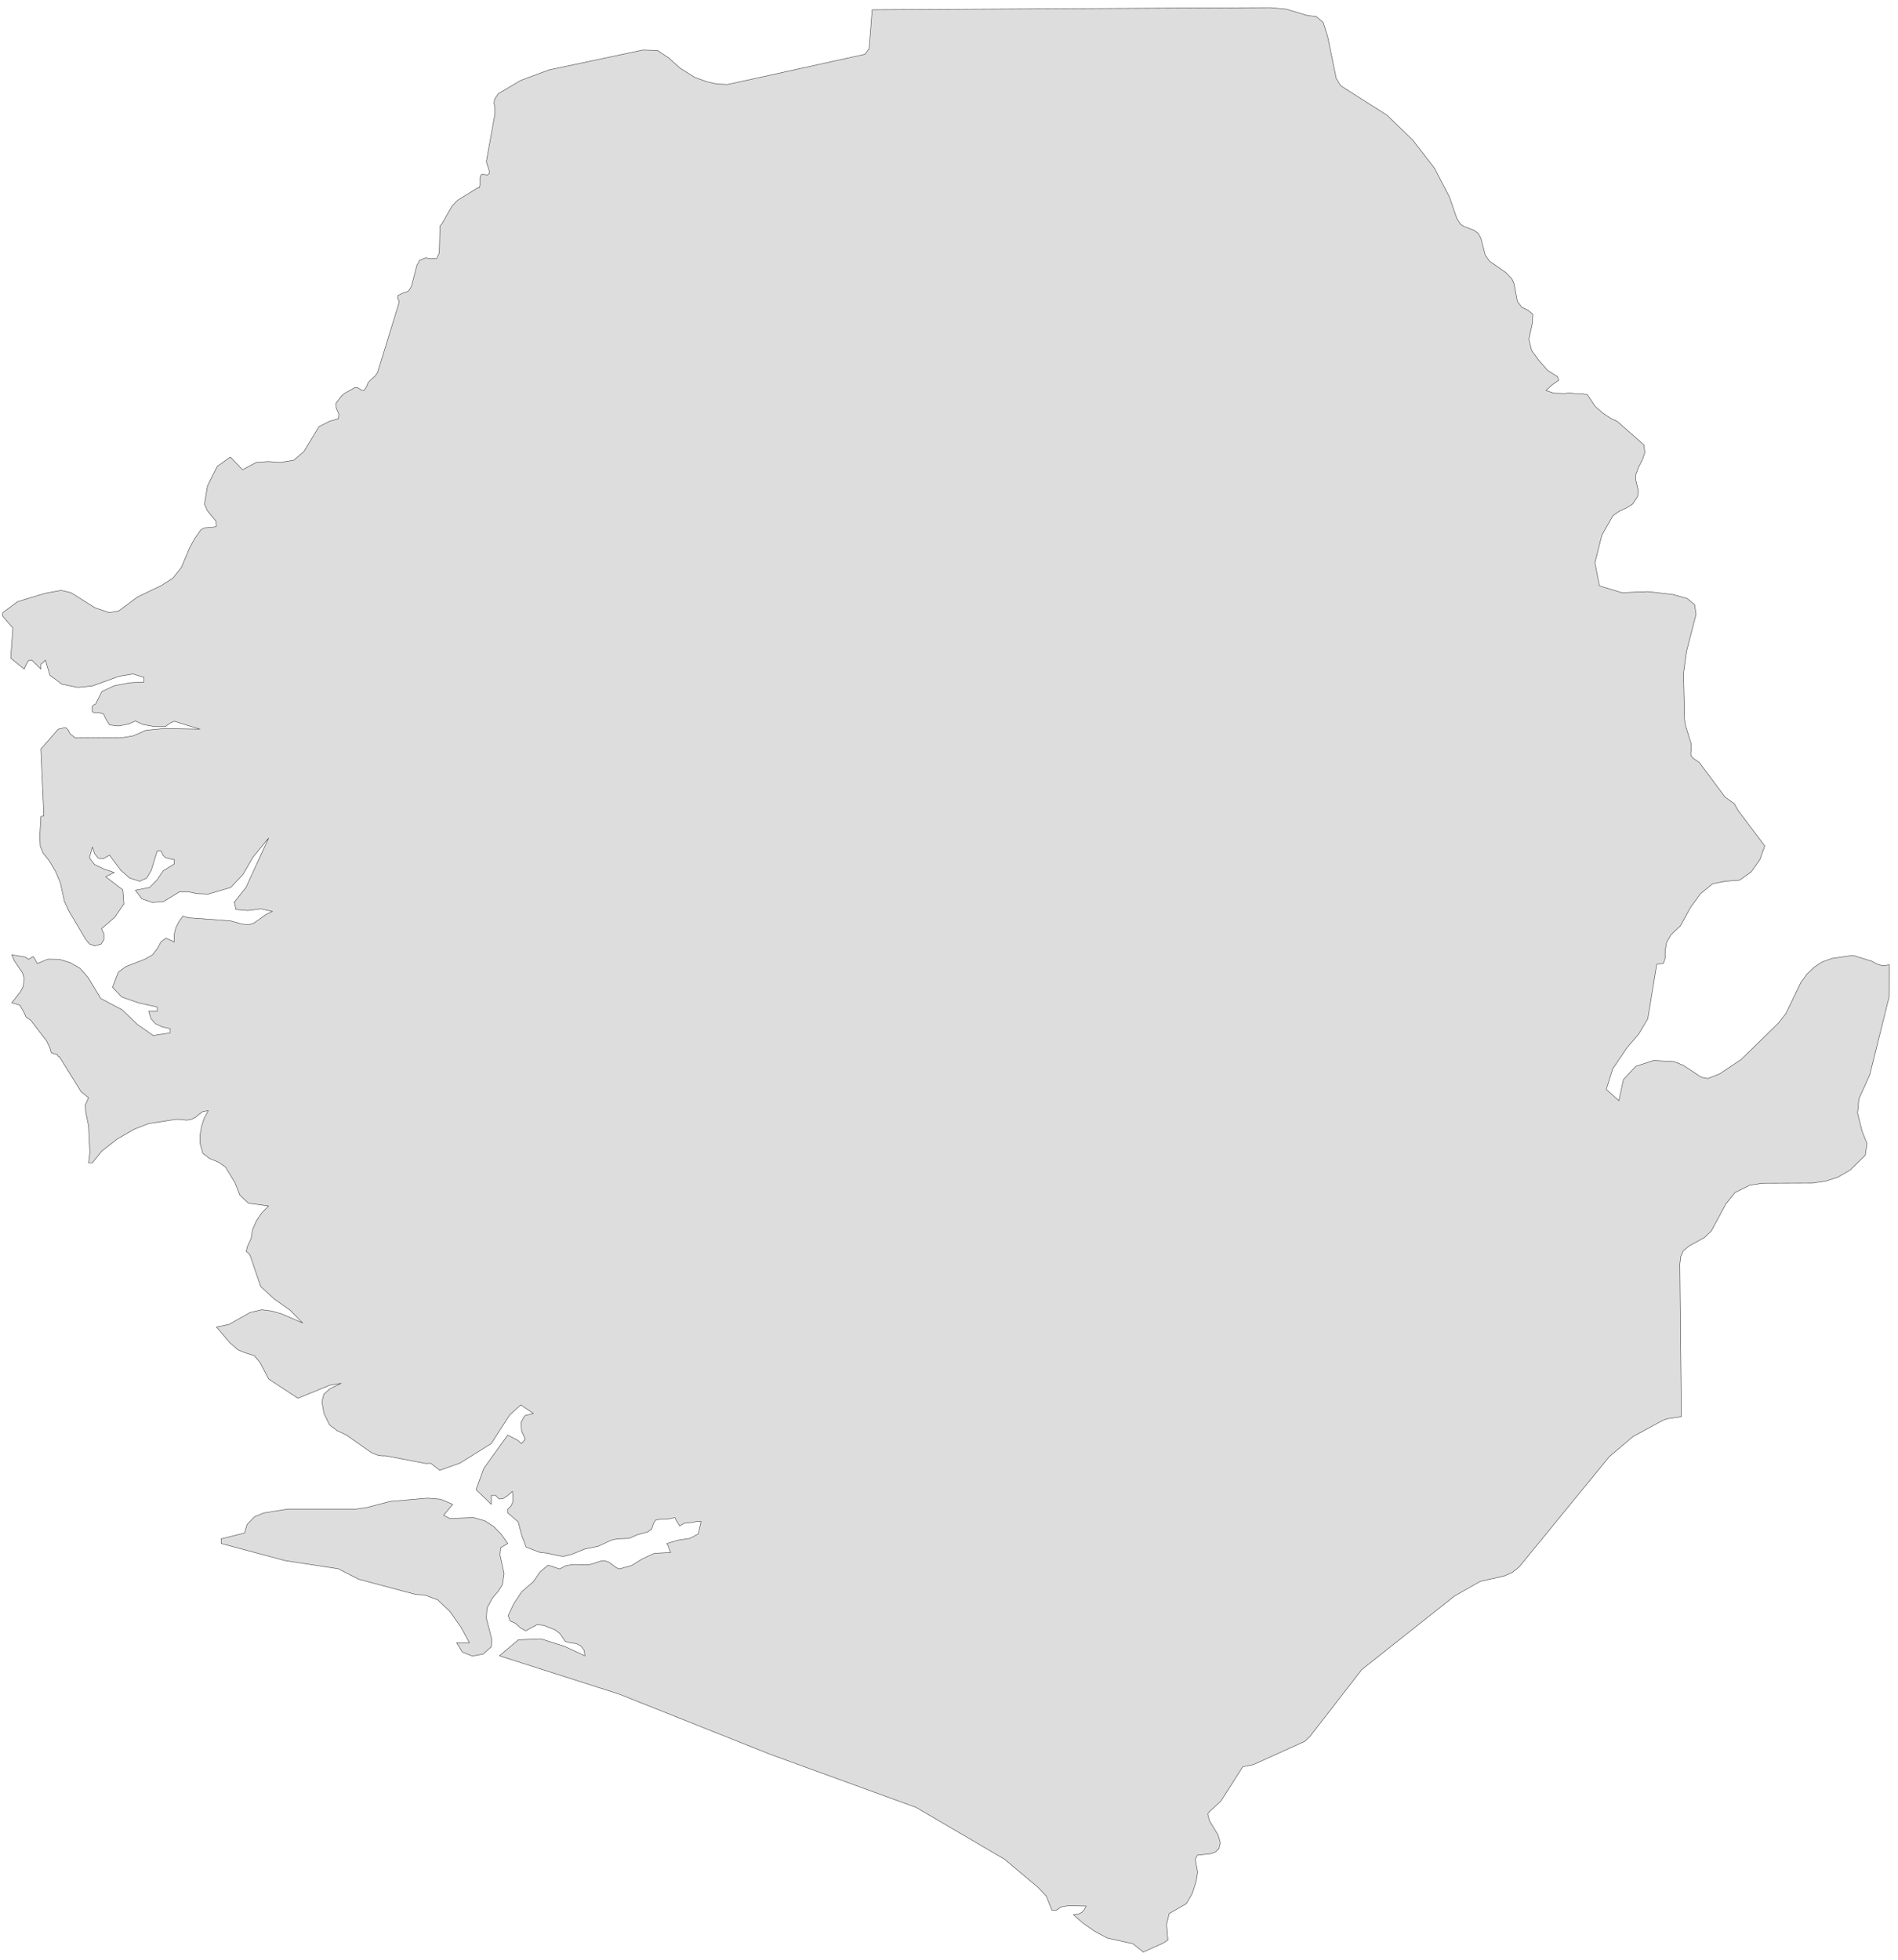 ﻿<?xml version="1.0" encoding="utf-8"?>
<svg xmlns="http://www.w3.org/2000/svg" viewBox="0 0 992 1024" style="stroke-width:0.25px;stroke-linejoin:round;stroke:#444;fill:#ddd" fill-rule="evenodd">
  <path class="SL" d="M987.523 504.176L987.299 521.165 977.24 561.626 971.539 574.256 970.869 581.633 973.216 591.022 975.787 597.505 974.893 603.652 966.845 611.476 960.474 615.165 954.103 617.177 947.397 618.183 921.019 618.294 914.536 619.3 906.824 623.101 902.018 629.136 894.417 643.219 890.952 646.572 882.681 651.155 879.775 653.614 878.434 656.632 877.987 660.544 878.769 740.237 871.281 741.355 868.933 742.249 853.509 750.631 841.102 761.138 797.512 814.453 794.047 818.7 790.47 821.606 786.111 823.506 773.704 826.301 760.292 833.901 711.783 872.35 705.971 879.839 684.735 907.223 681.94 909.905 655.003 922.088 649.527 923.206 638.126 941.09 632.202 946.566 631.196 947.796 632.09 951.261 636.673 958.861 637.791 962.997 637.12 965.903 635.332 967.691 632.873 968.585 625.831 969.368 624.713 971.491 625.943 978.198 625.16 983.115 623.149 989.375 620.019 994.74 611.077 999.881 609.736 1005.47 610.407 1013.741 607.948 1015.306 597.553 1020 592.076 1015.641 578.664 1012.623 572.181 1009.158 565.922 1004.799 561.004 1000.44 564.022 999.993 565.475 999.211 566.481 998.093 567.71 995.969 558.545 995.746 554.633 996.416 551.95 998.205 549.827 998.205 546.921 990.828 542.338 986.022 525.014 971.491 478.852 944.443 402.401 916.612 323.602 885.204 261.01 865.197 270.958 856.814 282.805 856.367 295.1 860.279 305.719 865.197 305.271 862.291 303.707 860.167 301.248 858.826 298.006 858.379 295.435 857.708 292.753 853.684 290.182 851.673 284.035 849.214 280.57 848.99 274.758 852.12 272.075 850.667 269.393 848.208 266.599 846.978 265.593 844.184 268.499 838.037 272.634 831.777 278.782 826.412 282.247 821.383 286.494 817.806 292.418 819.818 295.994 818.029 299.795 817.471 307.954 817.582 309.63 817.135 313.654 815.794 315.778 815.459 318.237 816.241 322.149 819.147 323.602 819.818 330.085 818.029 335.673 814.565 341.932 811.659 350.539 811.211 349.98 810.094 349.197 807.635 348.527 806.517 354.562 804.729 360.598 803.835 364.957 801.487 366.41 795.005 363.951 795.005 361.939 795.563 359.704 795.675 357.469 796.011 355.233 797.352 353.333 794.334 352.774 792.993 349.533 793.663 345.844 793.775 342.715 794.222 341.485 796.122 340.591 799.028 338.467 800.481 332.767 802.046 328.855 803.835 322.596 804.058 319.355 804.841 312.648 807.97 305.607 809.423 298.677 812.217 294.653 813.223 292.529 813 285.935 811.547 282.358 811.211 274.981 808.417 272.634 802.158 270.846 795.228 265.369 790.534 265.369 788.522 267.046 786.957 267.94 785.057 268.163 782.486 267.828 779.245 265.369 781.48 263.022 783.045 260.898 783.269 258.998 781.369 256.763 781.369 256.763 786.063 248.827 778.351 252.851 767.285 265.369 749.849 270.734 752.643 272.522 754.32 274.534 752.085 272.634 747.725 272.299 743.255 274.311 739.678 278.782 738.56 272.187 734.089 266.375 739.343 256.763 754.32 240.444 764.491 229.826 768.291 225.131 764.603 222.561 764.715 201.548 760.691 199.536 760.691 197.412 760.356 194.059 759.014 181.094 749.849 176.287 747.614 172.264 744.596 169.358 738.56 168.24 732.524 169.246 728.501 172.487 725.595 178.299 722.8 172.375 723.806 155.722 730.624 140.409 720.565 135.938 711.959 132.92 708.382 128.002 706.817 124.426 705.364 120.067 701.564 113.137 693.405 119.62 692.063 130.685 685.804 136.832 684.351 141.974 685.022 147.339 686.587 158.18 691.281 151.586 684.575 143.315 678.763 136.273 672.28 130.797 656.185 130.126 655.067 128.673 653.949 129.232 651.49 131.244 647.131 132.026 642.437 134.038 637.854 136.944 633.607 140.409 630.142 129.791 628.689 125.432 624.554 122.861 618.071 117.831 609.8 114.143 607.229 109.672 605.441 105.983 602.646 104.53 597.281 104.642 592.587 105.424 588.228 106.766 584.204 108.889 580.292 105.983 580.851 104.083 582.192 102.407 583.645 100.059 584.875 97.712 585.322 96.371 585.21 94.806 584.987 92.124 584.875 77.705 587.11 70.217 590.016 61.275 595.158 53.227 601.417 48.309 607.564 46.298 607.564 46.968 602.311 46.298 588.34 44.845 581.298 44.621 577.274 46.298 573.586 42.386 570.456 31.097 552.238 30.426 552.014 29.755 550.896 28.191 550.673 26.738 550.002 26.067 547.543 24.39 543.967 16.008 533.013 13.66 531.56 12.207 528.319 10.307 525.189 6.172 523.96 10.643 518.259 12.096 515.577 12.655 511.329 11.76 508.312 7.513 502.052 6.172 498.923 13.101 500.041 15.002 501.27 17.237 499.817 18.02 500.711 19.473 503.505 25.061 501.158 30.985 501.27 36.797 503.058 41.827 505.964 45.962 510.659 52.669 521.724 63.846 527.648 71.781 535.248 80.052 541.061 85.976 540.166 88.882 539.719 88.882 537.484 84.859 536.59 81.394 535.025 78.935 532.342 77.705 528.43 82.176 528.43 82.176 526.195 72.564 524.071 63.622 520.942 58.816 515.912 61.834 507.976 65.746 505.07 75.582 501.27 79.717 498.923 82.176 495.681 84.188 492.105 86.759 490.205 91.118 492.216 91.006 488.416 91.9 484.728 93.577 481.486 95.589 478.692 98.718 479.586 120.402 481.151 126.438 482.828 130.126 483.163 132.809 482.269 139.291 477.686 142.421 476.233 136.385 474.892 129.455 475.786 123.308 475.227 122.525 471.539 122.302 471.651 128.561 463.715 140.409 437.896 132.25 447.843 126.996 456.897 120.625 463.715 108.889 467.18 103.077 466.956 98.271 465.95 93.912 465.95 85.418 471.092 79.605 471.539 74.129 469.639 70.775 465.168 78.152 463.715 82.064 459.803 85.306 454.997 91.118 451.42 91.118 449.185 88.212 448.626 86.423 448.067 85.194 446.837 84.188 444.602 82.176 444.602 79.046 454.773 76.699 458.797 73.011 460.474 67.758 458.797 63.175 454.773 57.251 446.837 53.898 448.738 51.327 448.402 49.539 446.167 48.309 442.59 46.745 448.179 49.427 451.755 54.345 454.103 59.71 455.891 55.239 458.126 64.181 464.944 64.74 472.321 59.934 479.363 53.004 485.287 54.345 487.969 54.345 490.987 52.78 493.334 49.427 494.228 46.745 493.222 44.733 490.764 36.126 476.233 33.667 470.98 31.544 461.256 28.973 455.22 25.62 449.632 22.49 445.72 21.037 442.143 20.814 436.778 21.373 426.607 22.937 426.383 21.373 391.399 30.426 381.004 34.226 380.11 35.568 381.339 36.685 383.463 39.368 385.587 64.516 385.363 69.658 384.469 76.364 381.563 85.753 380.669 104.53 381.004 91.006 376.869 88.882 377.875 86.423 379.663 80.835 379.663 74.688 378.545 70.775 376.757 67.199 378.322 61.946 379.328 57.251 378.769 55.239 375.527 54.122 373.068 51.886 372.398 49.539 372.398 48.309 372.062 48.086 369.38 48.868 368.374 49.986 367.815 53.227 361.332 59.71 358.315 67.869 356.75 75.246 356.414 75.246 353.956 69.546 352.167 62.169 353.397 48.309 358.426 40.709 359.209 32.438 357.532 26.067 352.838 23.72 344.902 22.49 346.355 21.82 346.579 21.373 347.137 21.373 349.596 16.566 344.902 14.778 345.237 14.107 346.579 13.437 347.696 12.655 349.596 5.613 343.896 6.731 328.136 1.477 322.101 1.477 320.089 9.19 314.389 23.496 310.029 31.991 308.465 37.132 309.694 49.539 317.518 57.028 320.089 61.946 319.307 71.893 311.93 84.412 305.894 90.335 302.094 94.806 296.505 99.165 286.111 101.848 281.304 104.977 276.833 106.878 275.827 112.019 275.38 113.137 274.933 112.801 272.251 108.331 266.774 106.878 263.421 108.442 253.92 113.584 243.637 120.402 238.831 126.773 245.426 133.926 241.625 140.297 241.178 146.556 241.625 153.486 240.508 158.851 235.925 166.675 222.96 172.375 220.054 176.846 218.824 177.07 216.254 175.729 213.236 175.617 210.665 178.299 207.088 180.088 205.523 185.676 202.394 187.018 202.617 188.694 203.735 190.259 204.07 191.6 201.947 192.382 199.935 193.5 198.705 195.736 196.805 197.3 194.793 208.366 158.803 208.478 157.126 207.807 155.673 208.03 154.332 210.601 153.103 212.389 152.544 213.507 151.985 214.178 151.091 215.072 149.526 217.866 138.684 219.431 135.89 222.449 134.772 225.578 135.219 228.261 134.996 229.602 132.09 229.938 118.118 230.944 117.001 236.309 107.612 239.215 104.594 249.386 98.335 250.504 98.111 250.839 96.882 250.839 92.858 251.51 91.181 253.074 91.181 254.751 91.405 255.757 90.623 255.645 89.058 254.416 85.258 254.192 84.364 258.663 59.662 258.663 56.197 258.216 53.962 258.439 51.95 260.451 48.932 272.187 42.002 286.941 36.525 336.009 26.131 343.609 26.354 349.533 30.266 355.457 35.631 363.169 40.437 369.316 42.673 374.681 43.902 380.27 44.126 390.553 41.89 452.027 28.366 454.262 25.348 455.827 5.118 594.759 4.335 664.057 4 672.328 4.782 683.393 8.136 687.864 8.583 691.553 11.712 693.9 19.089 698.371 40.885 700.718 44.797 724.972 60.221 738.385 73.186 749.785 87.94 757.498 102.806 761.41 114.095 763.422 117.224 765.21 118.342 770.463 120.354 772.698 122.03 774.04 124.601 776.275 133.319 778.622 136.561 787.005 142.373 790.246 145.726 791.364 148.408 793.041 157.462 795.388 160.591 798.741 162.156 801.2 164.28 800.865 169.086 799.077 177.245 800.529 183.169 804.106 188.087 808.912 193.564 814.054 196.805 814.724 198.705 811.148 201.164 808.018 204.07 812.042 205.412 817.854 205.635 819.978 205.3 823.219 205.635 826.684 205.635 829.702 206.306 833.614 212.23 837.526 215.695 841.885 218.601 845.238 220.166 859.209 232.46 859.656 236.596 858.427 240.173 856.527 243.861 854.962 247.996 854.962 250.903 856.303 256.491 855.856 259.509 853.285 263.421 849.821 265.545 846.132 267.221 843.003 269.457 837.19 279.74 833.614 294.046 835.961 306.118 847.697 309.694 861.221 309.135 874.187 310.588 881.787 312.712 885.699 315.953 886.034 318.077 886.258 319.977 886.481 320.871 881.452 340.431 879.887 351.944 880.446 376.086 881.005 379.328 883.911 388.716 884.023 390.169 883.687 393.634 883.799 394.864 884.917 396.205 887.264 397.77 888.27 398.552 901.571 416.436 906.489 420.012 908.277 423.254 922.36 442.031 919.789 449.185 915.318 455.556 909.171 459.915 901.682 460.474 895.088 461.815 888.717 467.068 883.576 474.11 878.322 483.722 873.293 488.528 871.057 492.44 870.275 496.911 870.275 500.823 869.38 503.394 865.916 503.841 861.221 532.342 856.415 540.39 850.379 547.432 842.891 558.497 839.538 569.227 846.132 575.151 848.479 564.085 854.962 557.156 864.239 554.138 874.969 554.697 879.887 556.708 889.164 562.856 892.629 563.527 898.665 561.179 910.065 553.579 929.402 534.689 933.425 529.548 941.249 513.341 944.491 508.87 948.291 505.294 952.427 502.611 957.344 500.823 967.292 499.37 969.416 499.482 978.357 502.276 981.04 503.729 983.834 504.623 987.523 504.176ZM265.369 806.517L261.681 808.753 261.345 812.553 263.469 822.277 262.575 828.089 260.339 831.554 257.433 834.907 254.527 840.272 254.192 845.525 256.986 856.367 256.763 860.503 252.515 864.303 246.927 865.309 241.674 863.297 238.656 858.379 245.362 858.379 240.891 850.22 235.191 842.06 228.708 835.913 222.002 833.454 217.196 833.119 187.465 825.183 176.734 819.706 149.015 815.459 115.596 806.517 115.596 804.058 127.779 801.04 129.12 796.569 133.144 792.434 137.95 790.534 150.468 788.522 186.123 788.522 191.6 787.74 204.007 784.498 223.455 782.822 230.273 783.38 236.644 786.063 231.838 791.763 235.079 793.44 247.597 792.993 253.41 794.669 258.104 797.687 262.016 801.711 265.369 806.517Z" />
</svg>